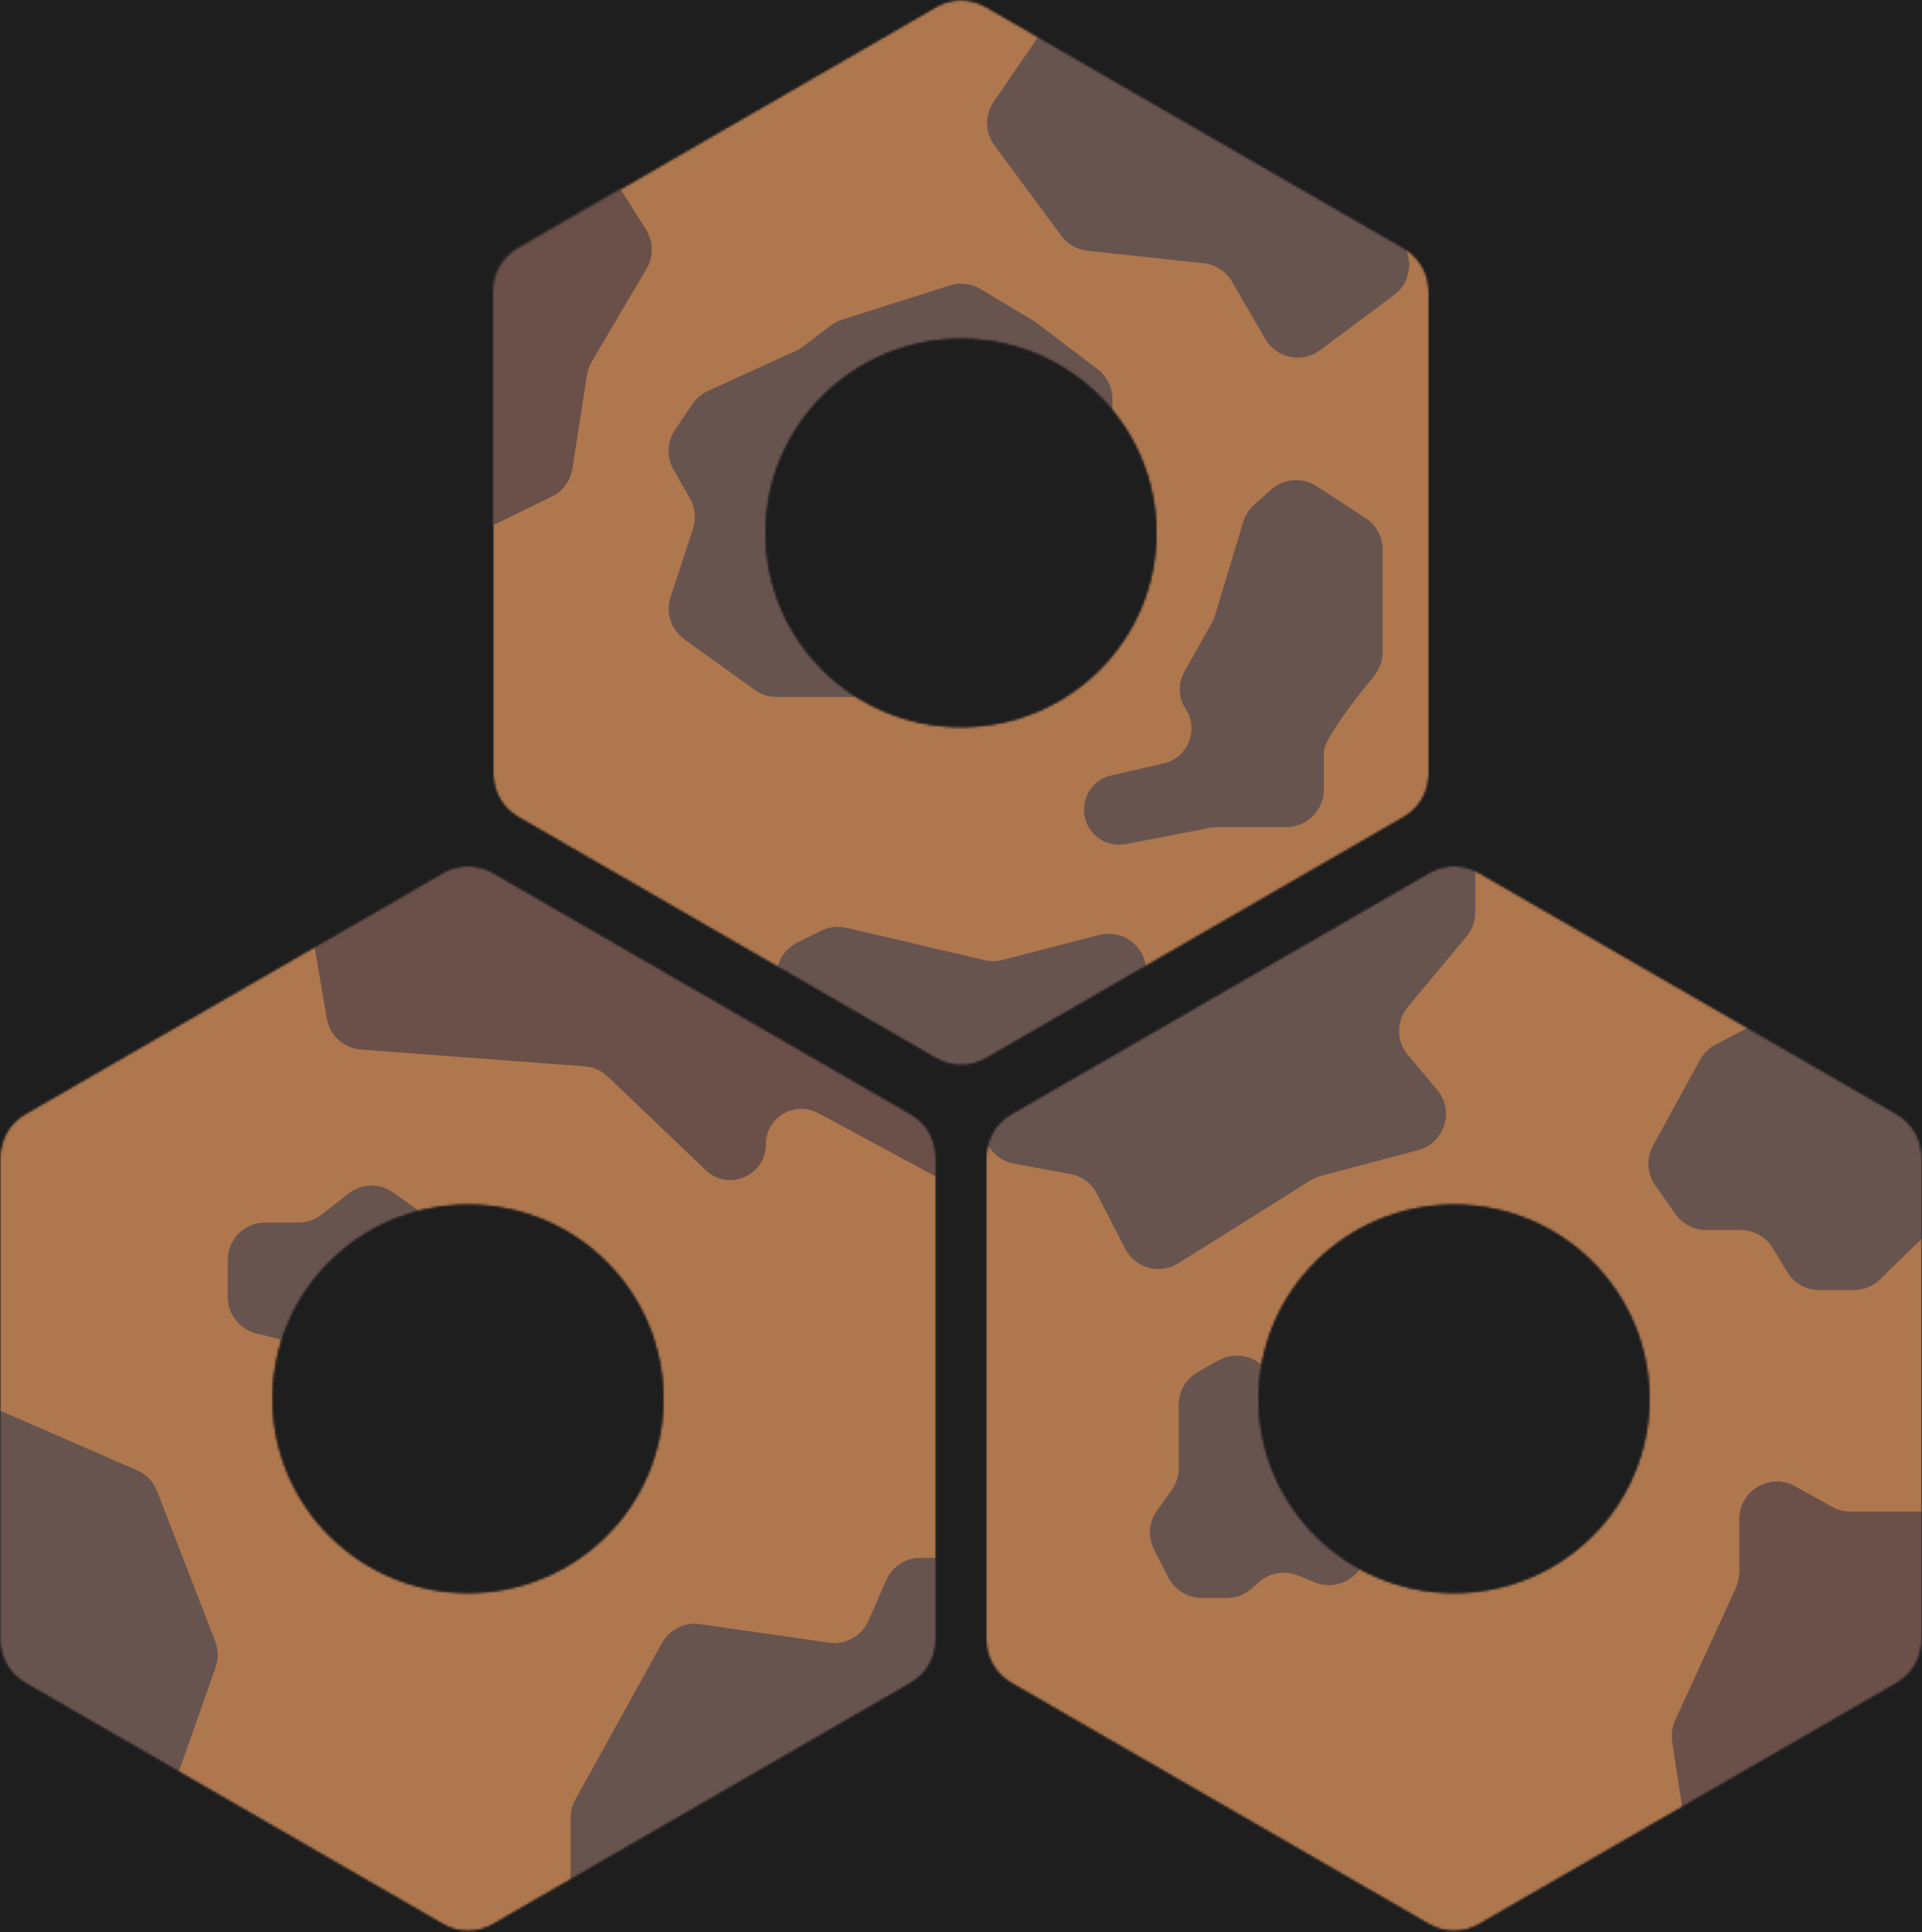 <svg width="768" height="772" viewBox="0 0 768 772" fill="none" xmlns="http://www.w3.org/2000/svg">
<rect width="768" height="772" fill="#1E1E1E"/>
<mask id="mask0_0_1" style="mask-type:alpha" maskUnits="userSpaceOnUse" x="394" y="346" width="375" height="426">
<path d="M571.001 348.679C577.189 345.107 584.813 345.107 591.001 348.679L758.002 445.097C764.19 448.67 768.002 455.273 768.002 462.418V655.254C768.002 662.399 764.19 669.001 758.002 672.574L591.001 768.992C584.813 772.565 577.189 772.565 571.001 768.992L404 672.574C397.812 669.001 394 662.399 394 655.254V462.418C394 455.273 397.812 448.67 404 445.097L571.001 348.679ZM581 481.453C537.922 481.453 503 516.151 503 558.953C503 601.755 537.922 636.453 581 636.453C624.078 636.453 659 601.755 659 558.953C659 516.151 624.078 481.453 581 481.453Z" fill="#AE774E"/>
</mask>
<g mask="url(#mask0_0_1)">
<mask id="mask1_0_1" style="mask-type:alpha" maskUnits="userSpaceOnUse" x="394" y="346" width="375" height="426">
<path d="M571.001 348.679C577.189 345.107 584.813 345.107 591.001 348.679L758.002 445.097C764.19 448.67 768.002 455.273 768.002 462.418V655.254C768.002 662.399 764.19 669.001 758.002 672.574L591.001 768.992C584.813 772.565 577.189 772.565 571.001 768.992L404 672.574C397.812 669.001 394 662.399 394 655.254V462.418C394 455.273 397.812 448.67 404 445.097L571.001 348.679ZM581 481.453C537.922 481.453 503 516.151 503 558.953C503 601.755 537.922 636.453 581 636.453C624.078 636.453 659 601.755 659 558.953C659 516.151 624.078 481.453 581 481.453Z" fill="#AE774E"/>
</mask>
<g mask="url(#mask1_0_1)">
<path d="M571.001 348.68C577.189 345.107 584.813 345.107 591.001 348.68L758.002 445.097C764.19 448.67 768.002 455.273 768.002 462.418V655.254C768.002 662.399 764.19 669.002 758.002 672.574L591.001 768.992C584.813 772.565 577.189 772.565 571.001 768.992L404 672.574C397.812 669.002 394 662.399 394 655.254V462.418C394 455.273 397.812 448.67 404 445.097L571.001 348.68Z" fill="#D9D9D9"/>
<rect x="394" y="346" width="374" height="426" fill="#AE774E"/>
<path d="M449.541 498.921L438.364 477.076C436.243 472.93 432.316 470.004 427.736 469.158L405.146 464.984C396.475 463.381 391.049 454.68 393.427 446.189L403 412L417.162 360.503C418.605 355.254 422.779 351.2 428.067 349.909L570.943 315.03C580.39 312.724 589.5 319.878 589.5 329.602V364.569C589.5 368.078 588.27 371.476 586.023 374.172L562.55 402.34C557.893 407.928 557.917 416.052 562.607 421.613L574.242 435.408C581.335 443.819 577.26 456.751 566.626 459.576L527.698 469.916C526.241 470.303 524.851 470.908 523.574 471.709L470.87 504.793C463.414 509.473 453.55 506.758 449.541 498.921Z" fill="#68544F"/>
<path d="M503.944 545.245L520.304 559.135C521.755 560.367 522.958 561.864 523.849 563.545L546.083 605.497C547.95 609.02 548.338 613.141 547.161 616.951L545.343 622.83C542.741 631.249 533.477 635.622 525.324 632.28L518.681 629.558C513.37 627.381 507.283 628.426 503.002 632.248L500.268 634.689C497.519 637.143 493.963 638.5 490.278 638.5H480.196C474.553 638.5 469.388 635.334 466.828 630.305L461.142 619.137C458.598 614.139 459.054 608.139 462.325 603.583L468.185 595.421C470.015 592.871 471 589.812 471 586.673V561.292C471 555.863 473.934 550.857 478.671 548.204L486.907 543.592C492.374 540.531 499.168 541.19 503.944 545.245Z" fill="#68544F"/>
<path d="M668.173 695.93L674.4 736.897C675.772 745.923 684.822 751.64 693.563 749.003L811.162 713.524C818.683 711.255 823.179 703.569 821.471 695.902L803.615 615.739C802.087 608.879 796.001 604 788.974 604H739.387C736.838 604 734.331 603.35 732.102 602.112L717.285 593.88C707.287 588.326 695 595.555 695 606.993V628.226C695 630.383 694.535 632.515 693.636 634.476L669.367 687.426C668.149 690.084 667.734 693.04 668.173 695.93Z" fill="#6B5049"/>
<path d="M660.503 457.788L679.32 423.474C680.742 420.883 682.897 418.769 685.516 417.398L742.365 387.638C749.838 383.726 759.066 386.742 762.785 394.313L793.177 456.182C796.051 462.032 794.818 469.069 790.126 473.593L756 506.5L751.393 511.107C748.58 513.92 744.765 515.5 740.787 515.5H726.963C721.71 515.5 716.84 512.753 714.124 508.257L708.376 498.743C705.66 494.247 700.79 491.5 695.537 491.5H681.772C676.898 491.5 672.328 489.132 669.518 485.15L661.401 473.651C658.096 468.969 657.748 462.813 660.503 457.788Z" fill="#68544F"/>
</g>
</g>
<mask id="mask2_0_1" style="mask-type:alpha" maskUnits="userSpaceOnUse" x="197" y="0" width="375" height="426">
<path d="M374.001 2.679C380.189 -0.893 387.813 -0.893 394.001 2.679L561.002 99.097C567.19 102.67 571.002 109.273 571.002 116.418V309.254C571.002 316.399 567.19 323.001 561.002 326.574L394.001 422.992C387.813 426.565 380.189 426.565 374.001 422.992L207 326.574C200.812 323.001 197 316.399 197 309.254V116.418C197 109.273 200.812 102.67 207 99.097L374.001 2.679ZM384 135.453C340.922 135.453 306 170.151 306 212.953C306 255.755 340.922 290.453 384 290.453C427.078 290.453 462 255.755 462 212.953C462 170.151 427.078 135.453 384 135.453Z" fill="#AE774E"/>
</mask>
<g mask="url(#mask2_0_1)">
<mask id="mask3_0_1" style="mask-type:alpha" maskUnits="userSpaceOnUse" x="197" y="0" width="375" height="426">
<path d="M374.001 2.679C380.189 -0.893 387.813 -0.893 394.001 2.679L561.002 99.097C567.19 102.67 571.002 109.273 571.002 116.418V309.254C571.002 316.399 567.19 323.001 561.002 326.574L394.001 422.992C387.813 426.565 380.189 426.565 374.001 422.992L207 326.574C200.812 323.001 197 316.399 197 309.254V116.418C197 109.273 200.812 102.67 207 99.097L374.001 2.679ZM384 135.453C340.922 135.453 306 170.151 306 212.953C306 255.755 340.922 290.453 384 290.453C427.078 290.453 462 255.755 462 212.953C462 170.151 427.078 135.453 384 135.453Z" fill="#AE774E"/>
</mask>
<g mask="url(#mask3_0_1)">
<path d="M374.001 2.68C380.189 -0.893 387.813 -0.893 394.001 2.68L561.002 99.097C567.19 102.67 571.002 109.273 571.002 116.418V309.254C571.002 316.399 567.19 323.002 561.002 326.574L394.001 422.992C387.813 426.565 380.189 426.565 374.001 422.992L207 326.574C200.812 323.002 197 316.399 197 309.254V116.418C197 109.273 200.812 102.67 207 99.097L374.001 2.68Z" fill="#D9D9D9"/>
<rect x="197" width="374" height="426" fill="#AE774E"/>
<path d="M273.428 255.424L301.575 275.676C304.127 277.512 307.192 278.5 310.336 278.5H350.157C354.212 278.5 358.094 276.858 360.919 273.949L390 244L439.802 196.939C442.801 194.106 444.5 190.162 444.5 186.037V159.452C444.5 154.758 442.302 150.334 438.562 147.498L413.5 128.5L391.803 115.482C388.114 113.268 383.651 112.745 379.549 114.047L336.467 127.717C334.834 128.235 333.303 129.029 331.938 130.064L320.823 138.496C319.944 139.163 318.993 139.731 317.99 140.19L282.842 156.245C280.33 157.393 278.183 159.212 276.638 161.502L269.702 171.786C266.516 176.511 266.282 182.634 269.099 187.588L275.709 199.213C277.805 202.898 278.243 207.297 276.916 211.323L267.943 238.553C265.893 244.771 268.114 251.6 273.428 255.424Z" fill="#68544F"/>
<path d="M397.039 40.687L419.082 8.515C423.933 1.436 433.723 -0.139 440.548 5.063L557.175 93.94C565.104 99.982 565.041 111.935 557.05 117.895L527.501 139.932C520.31 145.294 510.053 143.189 505.555 135.429L492.314 112.58C489.916 108.444 485.691 105.698 480.938 105.188L434.542 100.203C430.372 99.755 426.581 97.582 424.086 94.211L397.355 58.088C393.551 52.948 393.424 45.962 397.039 40.687Z" fill="#68544F"/>
<path d="M328.174 371.884L318.625 376.601C307.501 382.096 307.478 397.951 318.586 403.479L389.967 439C394.372 441.192 399.572 441.085 403.882 438.712L452.126 412.16C457.735 409.072 460.766 402.765 459.672 396.457L457.779 385.535C456.282 376.898 447.73 371.38 439.244 373.575L400.579 383.574C398.228 384.182 395.765 384.211 393.401 383.656L338.24 370.728C334.853 369.934 331.294 370.343 328.174 371.884Z" fill="#68544F"/>
<path d="M464.935 305.068L444.07 309.817C434.292 312.043 429.933 323.506 435.762 331.666C438.953 336.135 444.457 338.332 449.849 337.291L483.59 330.772C484.528 330.591 485.481 330.5 486.436 330.5H514C522.284 330.5 529 323.784 529 315.5V300.5C529 295.658 540.714 280.248 548.949 270.24C551.219 267.481 552.5 264.037 552.5 260.464V219.621C552.5 214.555 549.942 209.83 545.699 207.061L526.115 194.276C520.441 190.572 512.988 191.132 507.931 195.643L501.152 201.689C499.091 203.527 497.577 205.899 496.778 208.543L485.475 245.929C485.159 246.973 484.731 247.98 484.197 248.931L473.251 268.428C470.638 273.082 470.83 278.802 473.748 283.271C479.203 291.623 474.662 302.853 464.935 305.068Z" fill="#68544F"/>
</g>
<path d="M226.716 55H136.91C126.23 55 118.971 65.844 123.042 75.718L175.405 202.718C178.706 210.725 188.083 214.28 195.863 210.474L220.477 198.435C224.878 196.282 227.951 192.116 228.707 187.276L234.557 149.832C234.85 147.961 235.494 146.162 236.456 144.531L258.36 107.372C261.21 102.537 261.122 96.516 258.134 91.766L239.412 62.012C236.666 57.648 231.872 55 226.716 55Z" fill="#6B5049"/>
</g>
<mask id="mask4_0_1" style="mask-type:alpha" maskUnits="userSpaceOnUse" x="0" y="346" width="375" height="426">
<path d="M177.001 348.679C183.189 345.107 190.813 345.107 197.001 348.679L364.002 445.097C370.19 448.67 374.002 455.273 374.002 462.418V655.254C374.002 662.399 370.19 669.001 364.002 672.574L197.001 768.992C190.813 772.565 183.189 772.565 177.001 768.992L10 672.574C3.812 669.001 9.09946e-05 662.399 0 655.254V462.418C0 455.273 3.812 448.67 10 445.097L177.001 348.679ZM187 481.453C143.922 481.453 109 516.151 109 558.953C109 601.755 143.922 636.453 187 636.453C230.078 636.453 265 601.755 265 558.953C265 516.151 230.078 481.453 187 481.453Z" fill="#AE774E"/>
</mask>
<g mask="url(#mask4_0_1)">
<mask id="mask5_0_1" style="mask-type:alpha" maskUnits="userSpaceOnUse" x="0" y="346" width="375" height="426">
<path d="M177.001 348.679C183.189 345.107 190.813 345.107 197.001 348.679L364.002 445.097C370.19 448.67 374.002 455.273 374.002 462.418V655.254C374.002 662.399 370.19 669.001 364.002 672.574L197.001 768.992C190.813 772.565 183.189 772.565 177.001 768.992L10 672.574C3.812 669.001 9.09946e-05 662.399 0 655.254V462.418C0 455.273 3.812 448.67 10 445.097L177.001 348.679ZM187 481.453C143.922 481.453 109 516.151 109 558.953C109 601.755 143.922 636.453 187 636.453C230.078 636.453 265 601.755 265 558.953C265 516.151 230.078 481.453 187 481.453Z" fill="#AE774E"/>
</mask>
<g mask="url(#mask5_0_1)">
<path d="M177.001 348.68C183.189 345.107 190.813 345.107 197.001 348.68L364.002 445.097C370.19 448.67 374.002 455.273 374.002 462.418V655.254C374.002 662.399 370.19 669.002 364.002 672.574L197.001 768.992C190.813 772.565 183.189 772.565 177.001 768.992L10 672.574C3.812 669.002 0 662.399 0 655.254V462.418C0 455.273 3.812 448.67 10 445.097L177.001 348.68Z" fill="#D9D9D9"/>
<rect y="346" width="374" height="426" fill="#AE774E"/>
<path d="M130.543 406.922L117.832 331.716C116.166 321.857 124.43 313.159 134.361 314.318L437.966 349.746C446.247 350.712 452.151 358.245 451.11 366.517L436.733 480.782C435.417 491.24 424.01 497.115 414.732 492.114L326.942 444.789C317.48 439.688 306 446.542 306 457.291C306 469.789 291.023 476.194 281.987 467.562L242.883 430.209C240.372 427.811 237.108 426.358 233.645 426.098L144.21 419.38C137.332 418.863 131.693 413.722 130.543 406.922Z" fill="#6B5049"/>
<path d="M54.766 587.5L-17.155 556.15C-26.757 551.965 -37.583 558.659 -38.129 569.118L-46.176 723.218C-46.624 731.798 -39.788 739 -31.196 739H49.883C56.245 739 61.915 734.987 64.03 728.988L86.155 666.232C87.346 662.856 87.289 659.165 85.996 655.827L62.759 595.833C61.313 592.1 58.435 589.1 54.766 587.5Z" fill="#68544F"/>
<path d="M228 726.373V794.62C228 803.778 236.134 810.798 245.193 809.459L375.706 790.169C382.379 789.183 387.573 783.864 388.399 777.169L405.421 639.338C406.525 630.393 399.547 622.5 390.534 622.5H367.818C361.855 622.5 356.458 626.033 354.071 631.498L347.072 647.528C344.371 653.714 337.871 657.334 331.19 656.373L279.748 648.974C273.579 648.087 267.505 651.106 264.487 656.559L229.875 719.111C228.645 721.334 228 723.833 228 726.373Z" fill="#68544F"/>
<path d="M91 503.5V518.248C91 525.15 95.709 531.161 102.41 532.812L146.826 543.76C155.104 545.8 163.416 540.54 165.115 532.185L172.056 498.057C173.238 492.246 170.885 486.284 166.053 482.846L157.15 476.511C151.726 472.651 144.407 472.829 139.176 476.947L128.583 485.286C125.938 487.368 122.67 488.5 119.304 488.5H106C97.716 488.5 91 495.216 91 503.5Z" fill="#68544F"/>
</g>
</g>
</svg>
